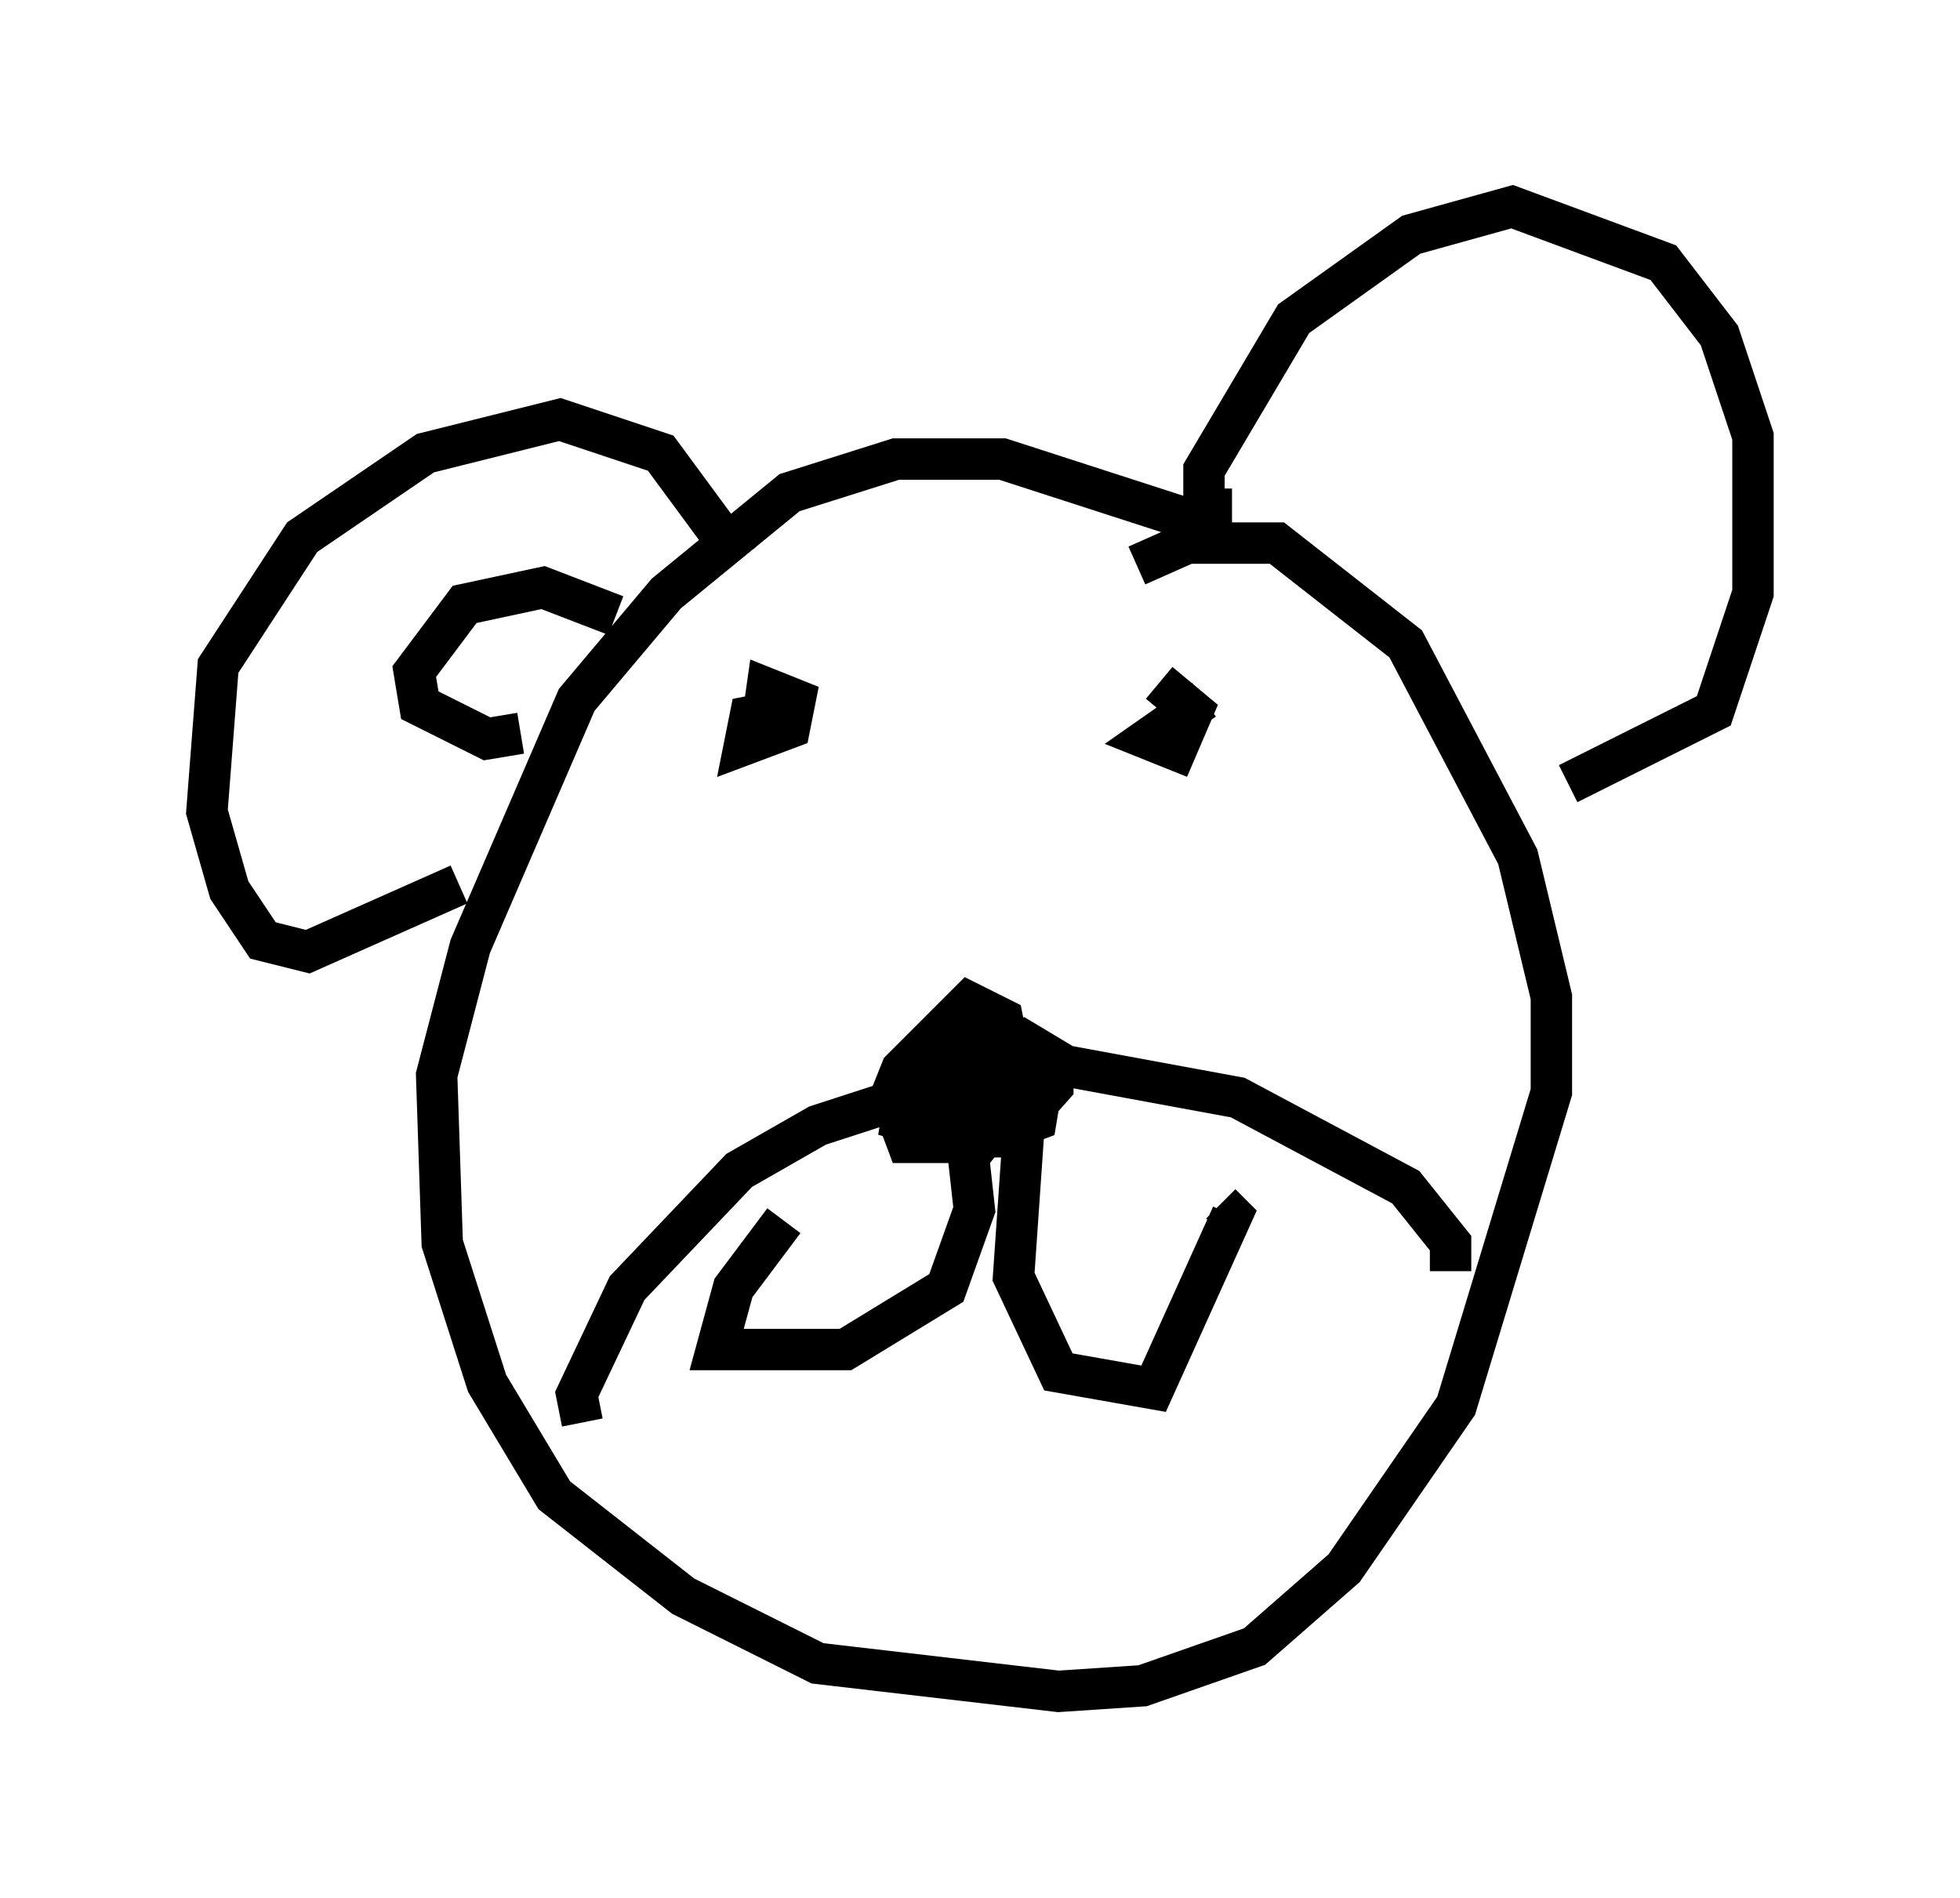<?xml version="1.0" encoding="utf-8" ?>
<svg baseProfile="full" height="45.859" version="1.1" width="47.347" xmlns="http://www.w3.org/2000/svg" xmlns:ev="http://www.w3.org/2001/xml-events" xmlns:xlink="http://www.w3.org/1999/xlink"><defs /><rect fill="white" height="45.859" width="47.347" x="0" y="0" /><path d="M30.034, 13.66 m-1.218, -1.083 l-4.601, -1.488 -2.571, 0.0 l-2.571, 0.812 -2.977, 2.436 l-2.165, 2.571 -2.571, 5.954 l-0.812, 3.112 0.135, 4.059 l1.083, 3.383 1.624, 2.706 l3.112, 2.436 3.248, 1.624 l5.819, 0.677 2.03, -0.135 l2.706, -0.947 2.165, -1.894 l2.706, -3.924 2.3, -7.578 l0.0, -2.3 -0.812, -3.383 l-2.706, -5.142 -3.112, -2.436 l-2.165, 0.0 -1.218, 0.541 m-13.396, 20.703 l-0.135, -0.677 1.218, -2.571 l2.706, -2.842 1.894, -1.083 l5.007, -1.624 5.142, 0.947 l4.059, 2.165 1.083, 1.353 l0.0, 0.677 m-10.69, -5.413 l-0.677, -0.271 -1.218, 0.406 l-0.541, 0.812 -0.135, 0.812 l1.894, 0.541 1.083, -1.353 l-0.271, -1.083 -0.812, -0.406 l-1.083, 0.271 -0.812, 0.812 l-0.271, 0.677 0.406, 1.083 l1.218, 0.0 0.947, -1.083 l0.271, -1.218 -0.135, -0.677 l-0.812, -0.406 -0.677, 0.677 l-0.135, 1.353 0.947, 1.218 l0.812, 0.0 1.083, -1.218 l0.0, -0.677 -0.677, -0.406 l-1.218, 0.812 0.406, 1.488 l1.083, -0.406 0.135, -0.812 l-1.759, -0.271 -0.406, 1.083 l0.406, 0.812 0.135, -1.353 l-0.812, 0.135 -0.271, 1.353 m0.947, 0.0 l0.135, 1.218 -0.677, 1.894 l-2.436, 1.488 -3.112, 0.0 l0.406, -1.488 1.218, -1.624 m5.819, -2.571 l-0.271, 3.924 1.083, 2.3 l2.3, 0.406 1.894, -4.195 l-0.271, -0.271 m-10.69, -11.908 l-0.677, 0.135 -0.135, 0.677 l1.083, -0.406 0.135, -0.677 l-0.677, -0.271 -0.135, 0.947 m10.69, -0.677 l-1.353, 0.947 0.677, 0.271 l0.406, -0.947 -0.812, -0.677 m1.759, -4.195 l-0.677, 0.0 0.0, -0.947 l2.165, -3.654 2.842, -2.03 l2.436, -0.677 3.654, 1.353 l1.353, 1.759 0.812, 2.436 l0.0, 3.789 -0.947, 2.842 l-3.518, 1.759 m-20.027, -5.413 l-1.894, -2.571 -2.436, -0.812 l-3.248, 0.812 -2.977, 2.03 l-2.03, 3.112 -0.271, 3.518 l0.541, 1.894 0.812, 1.218 l1.083, 0.271 3.654, -1.624 m3.789, -6.495 l-1.759, -0.677 -1.894, 0.406 l-1.218, 1.624 0.135, 0.812 l1.624, 0.812 0.812, -0.135 " fill="none" stroke="black" stroke-width="1" /></svg>